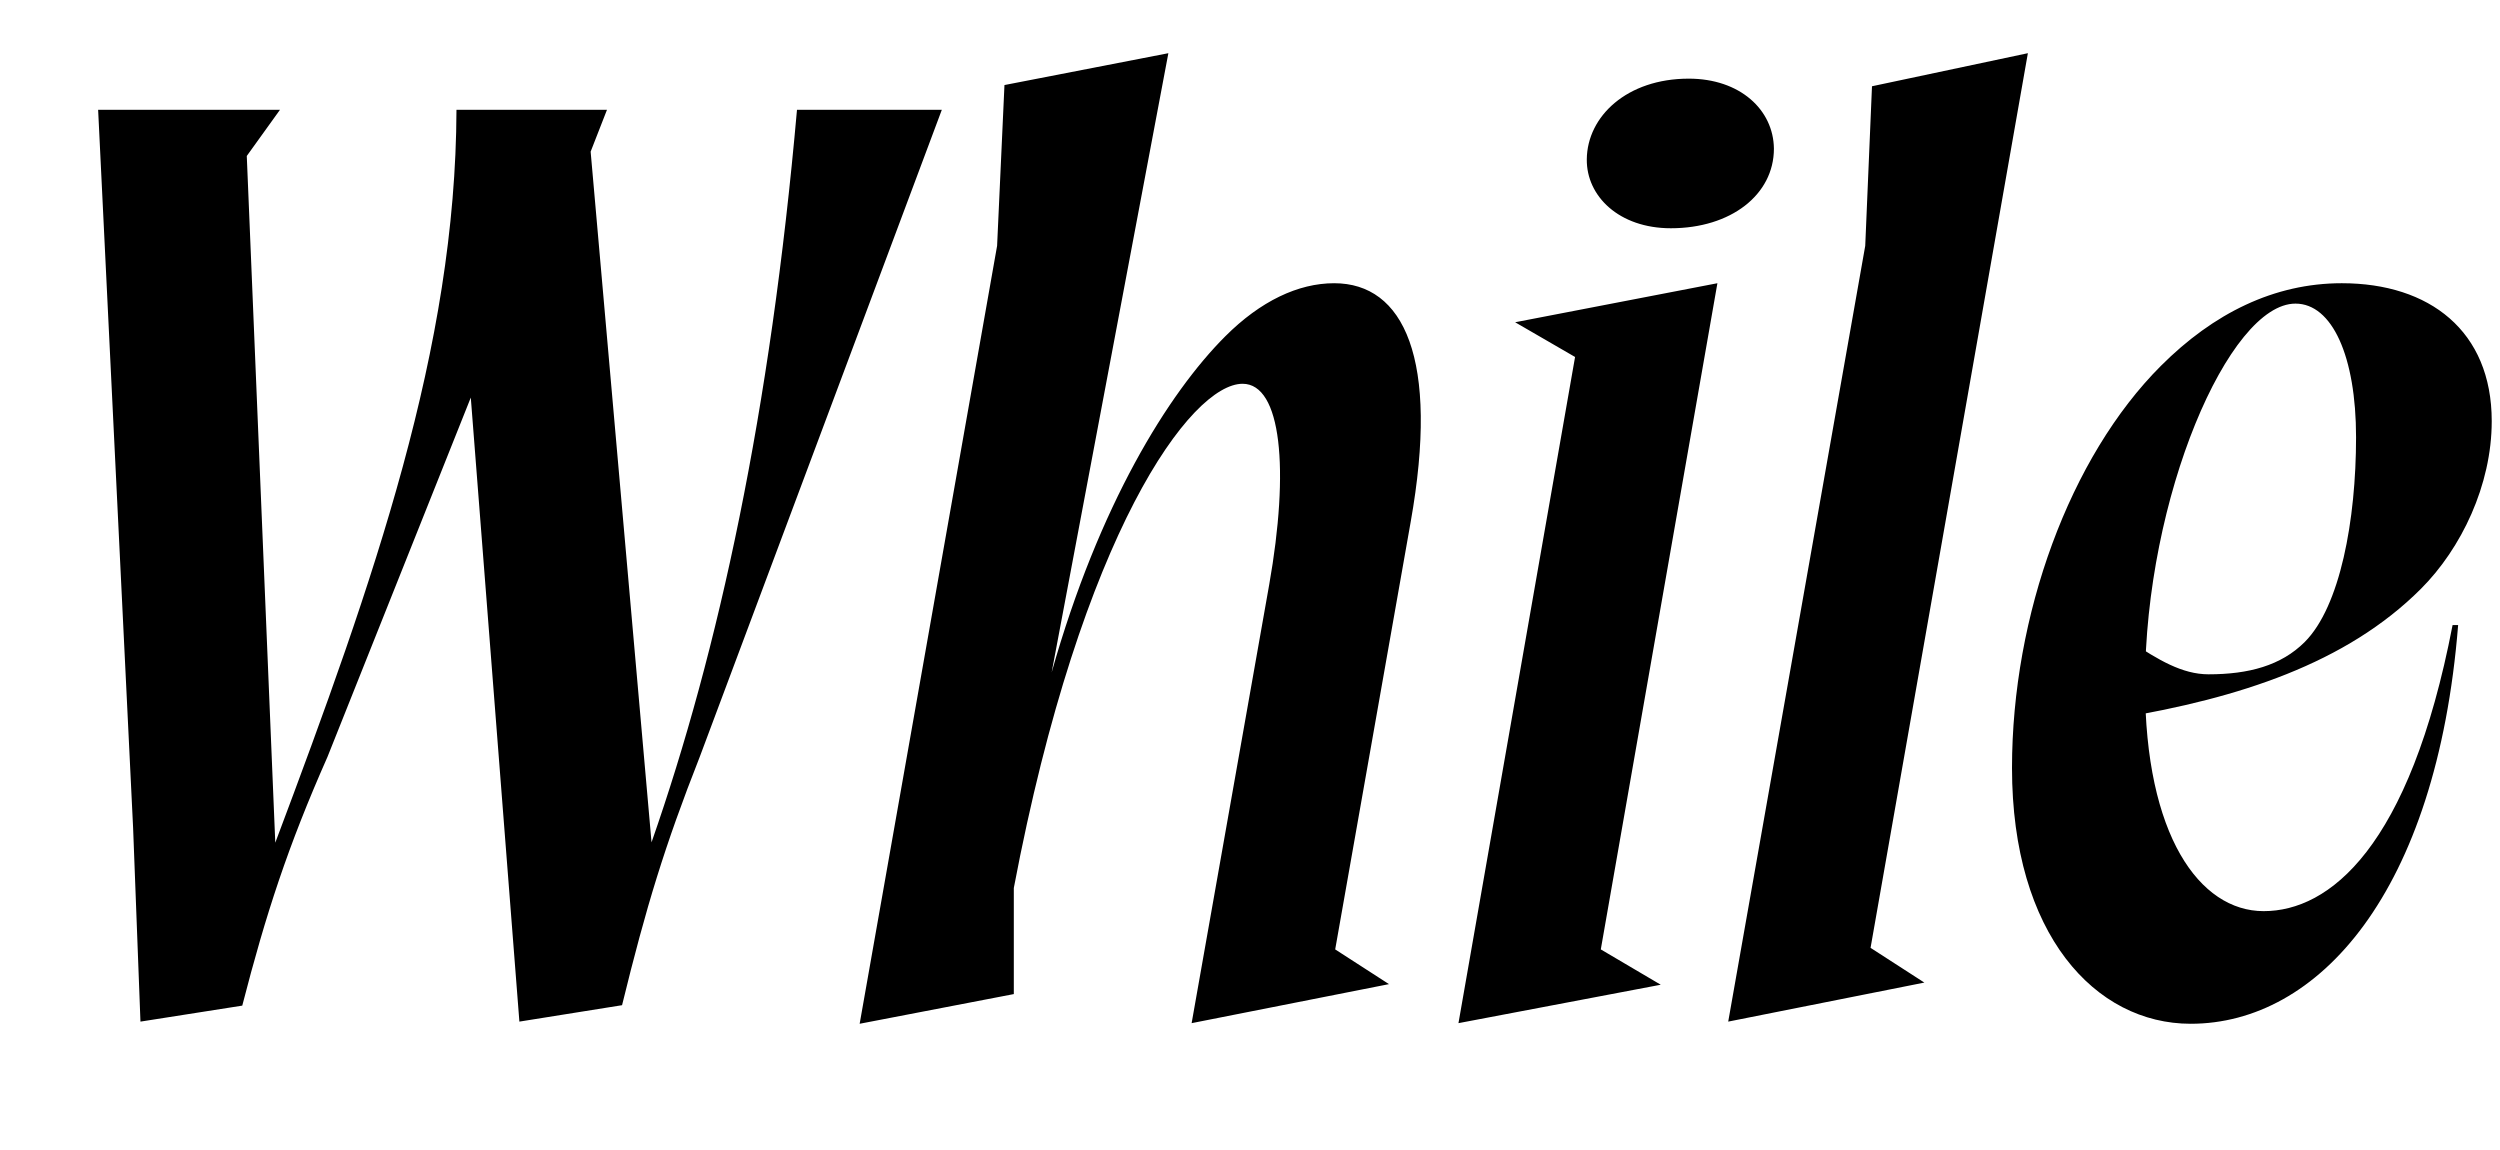 <svg width="2391" height="1100.002" xmlns="http://www.w3.org/2000/svg"><path d="M93.85 105.002l33.45 686.76 7.03 185.31 97.37-15.29c22.54-87.54 43.54-152.13 81.52-237.95l137.04-343.59 46.48 596.83 98.19-15.7c23.09-94.3 40.74-152.24 74.31-237.54l231.52-618.83H762.24c-25.5 288.59-74.81 516.59-139.11 700.61l-58.24-660.57 15.63-40.04H436.57c-.74 227.72-78.37 448.48-173.29 700.96l-27.26-656.79 31.76-44.17zm728.32 874.13l147.44-28.39v-101.48c64.69-340.91 169.72-482.22 218.8-482.22 37.24 0 44.94 81.94 25.46 192.09l-74.2 419.41 188.76-37.32-51.45-33.22 72.15-408.57c27.96-156.84-6.72-228.56-73.15-228.56-34.3 0-70.37 17.02-104.11 50.76-54.46 54.46-120.77 161.23-166.07 321.44l111.63-592.2-156.76 30.46-7.04 153.76zm572.7-.59l193.46-36.74-57.33-33.8 111.52-637.13-193.45 37.33 57.32 33.21zm203.09-760.24c57.43 0 98.61-32.08 98.61-76.13-.42-37.21-32.46-66.95-81.42-66.95-59.08 0-97.13 35.98-97.54 77.13-.41 35.39 30.98 65.95 80.35 65.95zm341.5-167.43l-149.09 31.63-6.46 152.59-131.04 741.98 187.59-37.33-51.46-33.22zm411.5 546.93c-20.55 256.74-134.22 381.33-255.79 381.33-91.24 0-170.89-85.5-170.89-244.61 0-146.26 55.29-297.5 142.42-384.63 50.34-50.35 108.41-79.02 173.02-79.02 83.71 0 143.37 45.54 143.37 131.89 0 61.26-29.16 121.83-67.76 160.44-71.63 71.63-174.57 104.47-287.68 123.47l10.33-72.95c25.93 17.21 49.04 31.19 74.28 31.19 38.17 0 69.35-8.28 91.96-30.89 33.87-33.87 49.11-116.52 49.11-195.91 0-77.35-22.87-127.74-57.96-127.74-63.61 0-143.87 185.43-143.87 364.28 0 144.07 52.04 216.76 113.46 216.76 62.52 0 139.56-60.02 180.69-273.61zm0 0"/></svg>